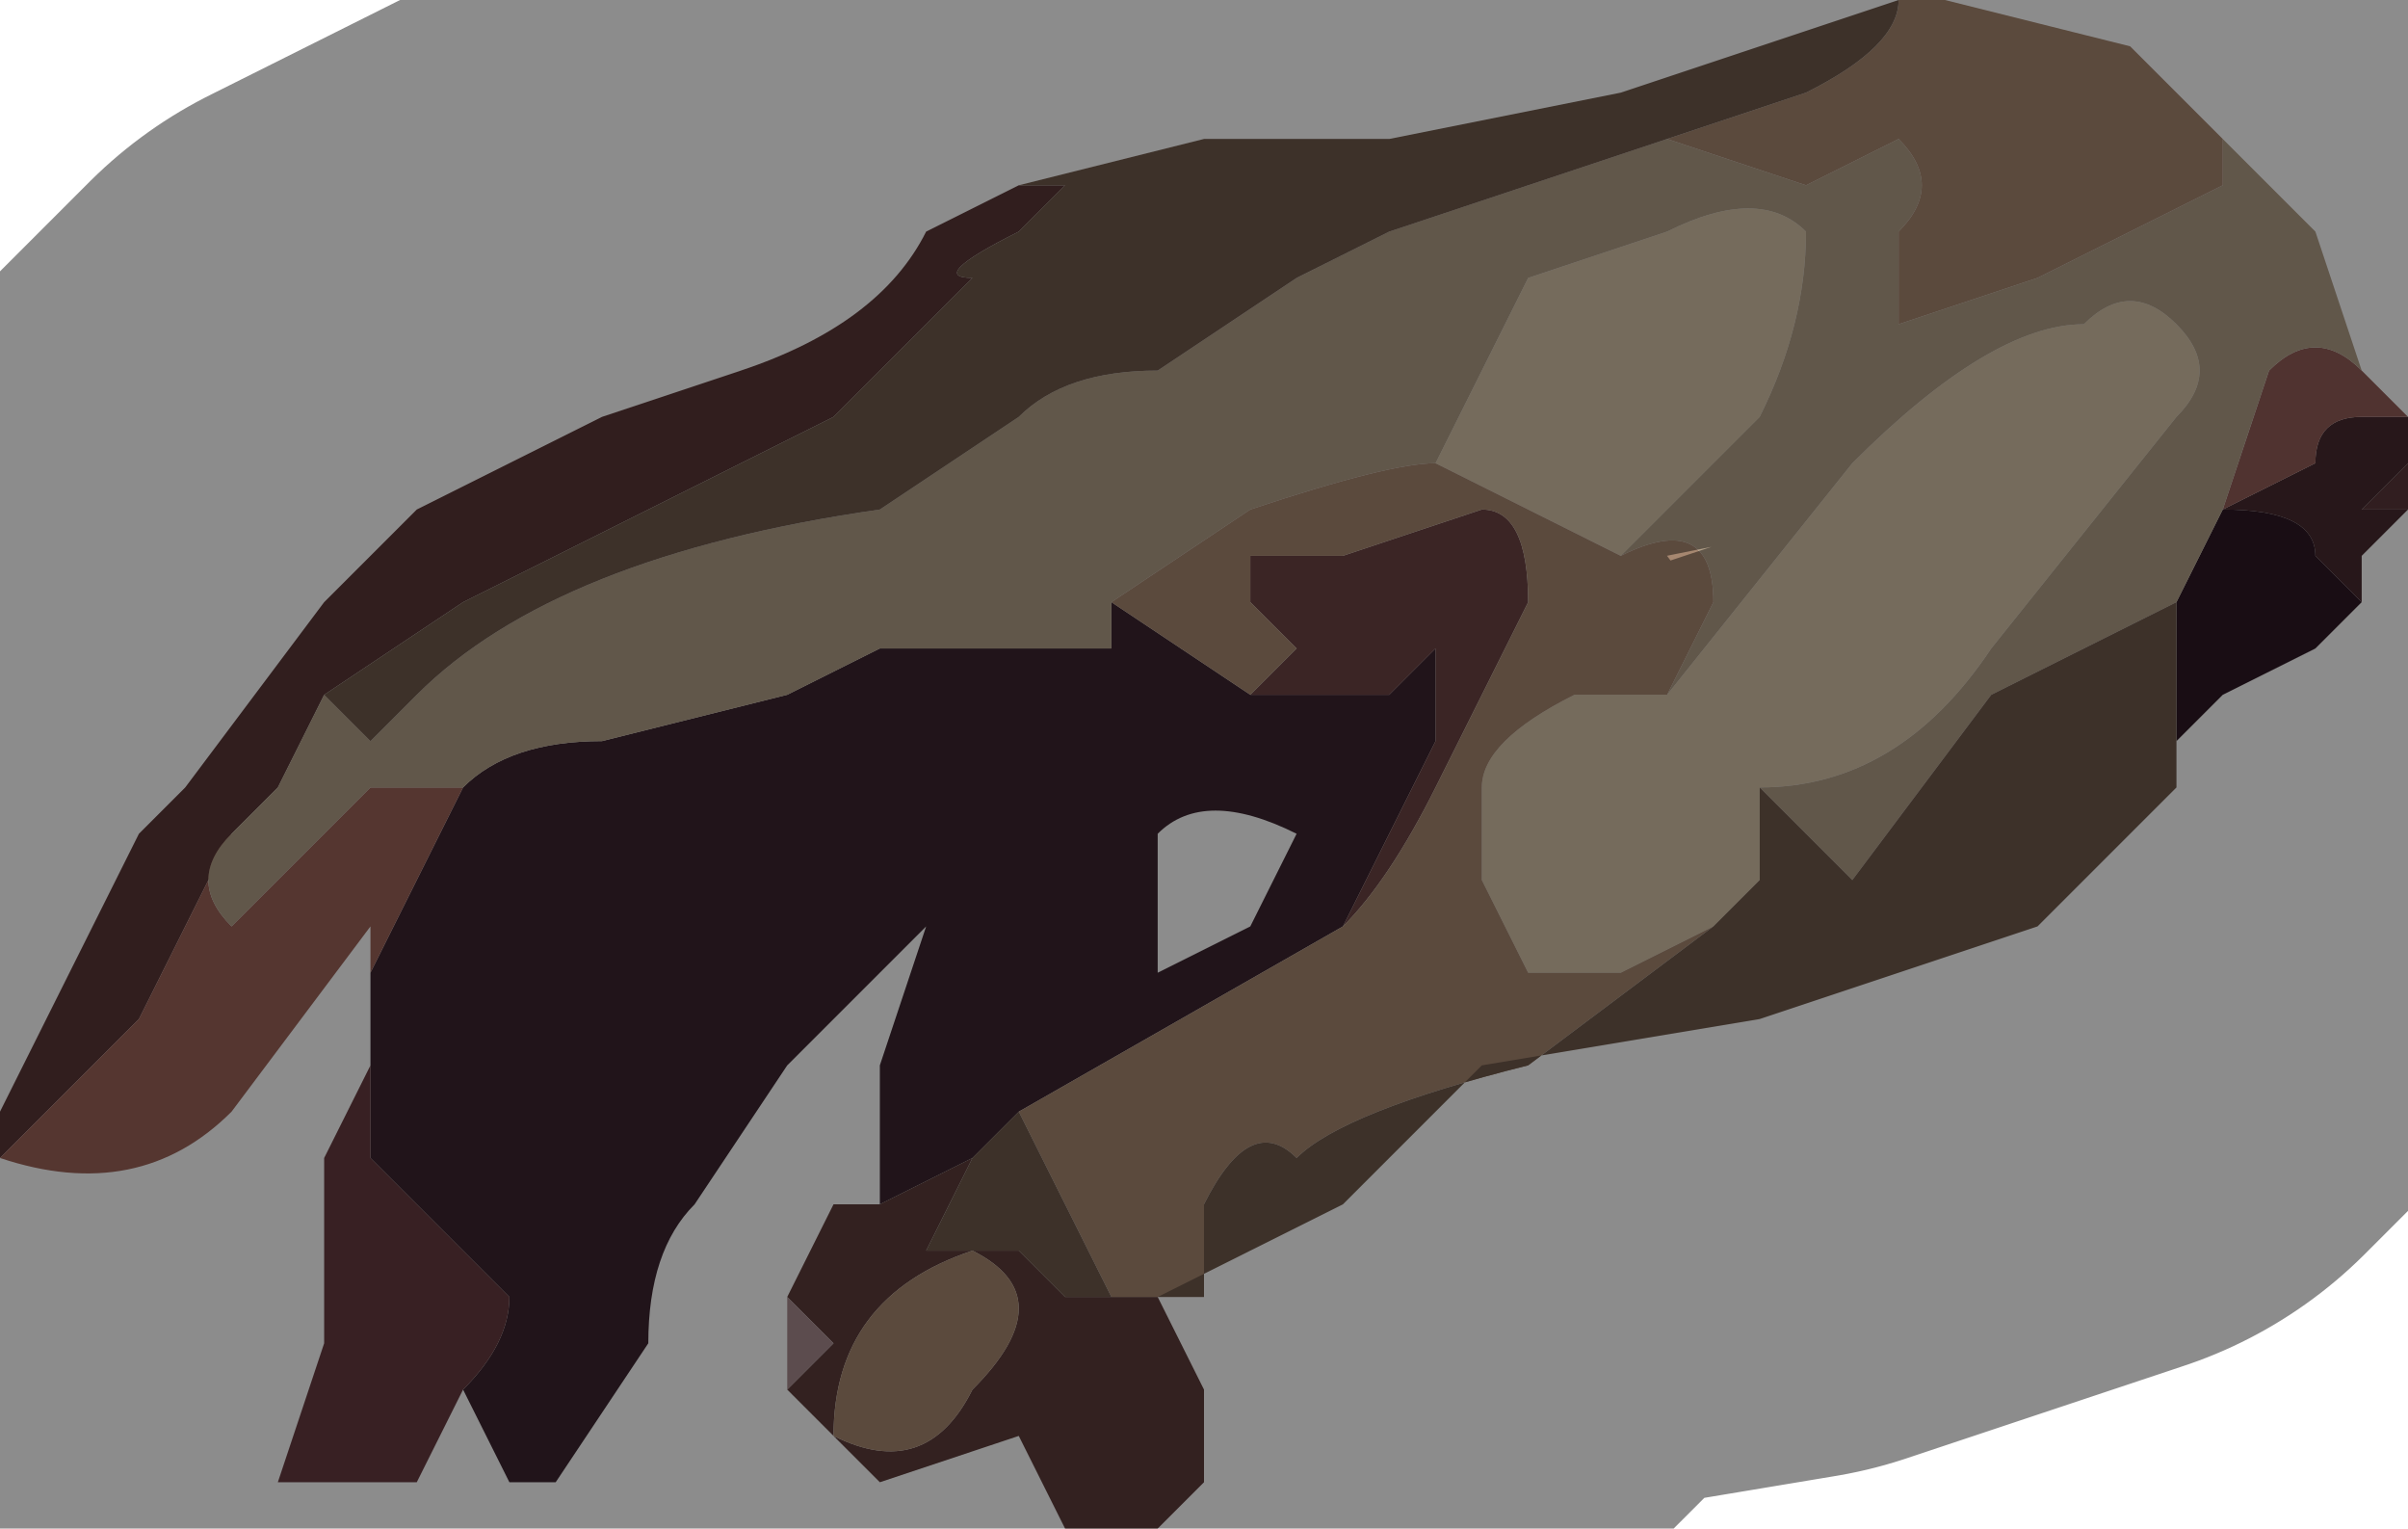 <?xml version="1.0" encoding="UTF-8" standalone="no"?>
<svg xmlns:xlink="http://www.w3.org/1999/xlink" height="1.65px" width="2.6px" xmlns="http://www.w3.org/2000/svg">
  <g transform="matrix(1.0, 0.0, 0.0, 1.0, 1.35, 0.15)">
    <path d="M1.25 0.35 L1.25 0.4 1.2 0.4 1.25 0.35 M1.2 0.3 L1.25 0.3 1.2 0.3" fill="#5a373b" fill-rule="evenodd" stroke="none"/>
    <path d="M1.25 0.3 L1.25 0.35 1.2 0.4 1.25 0.4 1.2 0.45 1.2 0.5 1.15 0.45 Q1.15 0.4 1.05 0.4 L1.15 0.35 Q1.15 0.3 1.2 0.3 L1.25 0.3" fill="#472a2f" fill-rule="evenodd" stroke="none"/>
    <path d="M1.2 0.25 L1.25 0.3 1.2 0.3 Q1.15 0.3 1.15 0.35 L1.05 0.4 1.1 0.25 Q1.15 0.2 1.2 0.25" fill="#925c57" fill-rule="evenodd" stroke="none"/>
    <path d="M1.2 0.5 L1.15 0.55 1.05 0.6 1.0 0.65 1.0 0.5 1.05 0.4 Q1.15 0.4 1.15 0.45 L1.2 0.5" fill="#2e1824" fill-rule="evenodd" stroke="none"/>
    <path d="M-1.35 1.1 L-1.35 1.05 -1.3 0.95 -1.2 0.75 -1.15 0.7 -1.0 0.5 -0.9 0.4 -0.8 0.35 -0.7 0.3 -0.55 0.25 Q-0.4 0.2 -0.35 0.1 L-0.25 0.05 Q-0.2 0.05 -0.2 0.05 L-0.25 0.1 Q-0.35 0.15 -0.3 0.15 L-0.45 0.3 -0.65 0.4 -0.85 0.5 -1.0 0.6 -1.05 0.7 -1.1 0.75 -1.2 0.95 -1.35 1.1" fill="#593636" fill-rule="evenodd" stroke="none"/>
    <path d="M-0.4 1.15 L-0.4 1.0 -0.35 0.85 -0.5 1.0 -0.6 1.15 Q-0.65 1.2 -0.65 1.3 L-0.75 1.45 -0.8 1.45 -0.85 1.35 Q-0.8 1.3 -0.8 1.25 L-0.9 1.15 -0.95 1.1 -0.95 1.0 -0.95 0.9 -0.85 0.7 Q-0.8 0.65 -0.7 0.65 L-0.5 0.6 -0.4 0.55 -0.25 0.55 -0.15 0.55 Q-0.15 0.55 -0.15 0.5 L0.0 0.6 0.15 0.6 0.2 0.55 0.2 0.65 0.1 0.85 -0.25 1.05 -0.3 1.1 -0.4 1.15 M-0.1 0.9 L0.0 0.85 0.05 0.75 Q-0.05 0.7 -0.1 0.75 L-0.1 0.9" fill="#3c252f" fill-rule="evenodd" stroke="none"/>
    <path d="M0.0 0.6 L0.05 0.55 0.0 0.5 0.0 0.45 0.1 0.45 0.25 0.4 Q0.3 0.4 0.3 0.5 L0.2 0.7 Q0.15 0.8 0.1 0.85 L0.2 0.65 0.2 0.55 0.15 0.6 0.0 0.6" fill="#6b4344" fill-rule="evenodd" stroke="none"/>
    <path d="M-0.95 0.9 L-0.95 0.85 -1.1 1.05 Q-1.2 1.15 -1.35 1.1 L-1.2 0.95 -1.1 0.75 Q-1.15 0.8 -1.1 0.85 L-1.0 0.75 -0.95 0.7 -0.85 0.7 -0.95 0.9" fill="#9a6258" fill-rule="evenodd" stroke="none"/>
    <path d="M-0.85 1.35 L-0.9 1.45 -0.9 1.45 -1.05 1.45 -1.0 1.3 -1.0 1.1 -0.95 1.0 -0.95 1.1 -0.9 1.15 -0.8 1.25 Q-0.8 1.3 -0.85 1.35" fill="#663b40" fill-rule="evenodd" stroke="none"/>
    <path d="M-0.1 1.25 L-0.05 1.35 -0.05 1.45 -0.1 1.5 -0.2 1.5 -0.25 1.4 -0.4 1.45 -0.5 1.35 -0.45 1.3 -0.5 1.25 -0.45 1.15 -0.4 1.15 -0.3 1.1 -0.35 1.2 Q-0.35 1.2 -0.25 1.2 L-0.2 1.25 -0.15 1.25 -0.05 1.25 -0.1 1.25 M-0.3 1.35 Q-0.2 1.25 -0.3 1.2 -0.45 1.25 -0.45 1.4 -0.35 1.45 -0.3 1.35" fill="#5c3c3a" fill-rule="evenodd" stroke="none"/>
    <path d="M-0.5 1.35 L-0.5 1.25 -0.45 1.3 -0.5 1.35" fill="#a78b8e" fill-rule="evenodd" stroke="none"/>
    <path d="M0.55 0.7 L0.55 0.8 0.5 0.85 0.4 0.9 0.3 0.9 0.25 0.8 0.25 0.7 Q0.25 0.65 0.35 0.6 L0.45 0.6 0.65 0.35 Q0.8 0.2 0.9 0.2 0.95 0.15 1.0 0.2 1.05 0.25 1.0 0.3 L0.8 0.55 Q0.7 0.7 0.55 0.7 M0.2 0.35 L0.25 0.25 0.3 0.15 0.45 0.1 Q0.55 0.05 0.6 0.1 0.6 0.2 0.55 0.3 L0.4 0.45 0.2 0.35" fill="#d6c3a7" fill-rule="evenodd" stroke="none"/>
    <path d="M0.45 0.0 L0.6 0.05 0.7 0.0 Q0.75 0.05 0.7 0.1 L0.7 0.2 0.85 0.15 1.05 0.05 1.05 0.0 1.15 0.1 1.2 0.25 Q1.15 0.2 1.1 0.25 L1.05 0.4 1.0 0.5 0.8 0.6 0.65 0.8 0.6 0.75 0.55 0.7 Q0.7 0.7 0.8 0.55 L1.0 0.3 Q1.05 0.25 1.0 0.2 0.95 0.15 0.9 0.2 0.8 0.2 0.65 0.35 L0.45 0.6 0.5 0.5 Q0.5 0.4 0.4 0.45 L0.55 0.3 Q0.6 0.2 0.6 0.1 0.55 0.05 0.45 0.1 L0.3 0.15 0.25 0.25 0.2 0.35 Q0.15 0.35 0.0 0.4 L-0.15 0.5 Q-0.15 0.55 -0.15 0.55 L-0.25 0.55 -0.4 0.55 -0.5 0.6 -0.7 0.65 Q-0.8 0.65 -0.85 0.7 L-0.95 0.7 -1.0 0.75 -1.1 0.85 Q-1.15 0.8 -1.1 0.75 L-1.05 0.7 -1.0 0.6 -0.95 0.65 -0.9 0.6 Q-0.75 0.45 -0.4 0.4 L-0.25 0.3 Q-0.2 0.25 -0.1 0.25 L0.05 0.15 0.15 0.1 0.45 0.0" fill="#b09e87" fill-rule="evenodd" stroke="none"/>
    <path d="M0.7 -0.15 L0.75 -0.15 0.95 -0.1 1.05 0.0 1.05 0.05 0.85 0.15 0.7 0.2 0.7 0.1 Q0.75 0.05 0.7 0.0 L0.6 0.05 0.45 0.0 0.6 -0.05 Q0.7 -0.1 0.7 -0.15 M0.5 0.85 L0.3 1.0 Q0.1 1.05 0.05 1.1 0.0 1.05 -0.05 1.15 L-0.05 1.25 -0.15 1.25 -0.2 1.15 -0.25 1.05 0.1 0.85 Q0.15 0.8 0.2 0.7 L0.3 0.5 Q0.3 0.4 0.25 0.4 L0.1 0.45 0.0 0.45 0.0 0.5 0.05 0.55 0.0 0.6 -0.15 0.5 0.0 0.4 Q0.15 0.35 0.2 0.35 L0.4 0.45 Q0.5 0.4 0.5 0.5 L0.45 0.6 0.35 0.6 Q0.25 0.65 0.25 0.7 L0.25 0.8 0.3 0.9 0.4 0.9 0.5 0.85 M-0.3 1.35 Q-0.35 1.45 -0.45 1.4 -0.45 1.25 -0.3 1.2 -0.2 1.25 -0.3 1.35" fill="#a68770" fill-rule="evenodd" stroke="none"/>
    <path d="M0.7 -0.15 Q0.7 -0.1 0.6 -0.05 L0.45 0.0 0.15 0.1 0.05 0.15 -0.1 0.25 Q-0.2 0.25 -0.25 0.3 L-0.4 0.4 Q-0.75 0.45 -0.9 0.6 L-0.95 0.65 -1.0 0.6 -0.85 0.5 -0.65 0.4 -0.45 0.3 -0.3 0.15 Q-0.35 0.15 -0.25 0.1 L-0.2 0.05 Q-0.2 0.05 -0.25 0.05 L-0.05 0.0 0.15 0.0 0.4 -0.05 0.7 -0.15 M1.0 0.65 L1.0 0.7 0.95 0.75 0.85 0.85 0.55 0.95 0.25 1.0 0.1 1.15 -0.1 1.25 -0.05 1.25 -0.05 1.15 Q0.0 1.05 0.05 1.1 0.1 1.05 0.3 1.0 L0.5 0.85 0.55 0.8 0.55 0.7 0.6 0.75 0.65 0.8 0.8 0.6 1.0 0.5 1.0 0.65 M-0.25 1.05 L-0.2 1.15 -0.15 1.25 -0.2 1.25 -0.25 1.2 Q-0.35 1.2 -0.35 1.2 L-0.3 1.1 -0.25 1.05" fill="#6f594b" fill-rule="evenodd" stroke="none"/>
    <path d="M1.05 0.0 L0.95 -0.1 0.75 -0.15 0.7 -0.15 0.4 -0.05 0.15 0.0 -0.05 0.0 -0.25 0.05 -0.35 0.1 Q-0.4 0.2 -0.55 0.25 L-0.7 0.3 -0.8 0.35 -0.9 0.4 -1.0 0.5 -1.15 0.7 -1.2 0.75 -1.3 0.95 -1.35 1.05 -1.35 1.1 Q-1.2 1.15 -1.1 1.05 L-0.95 0.85 -0.95 0.9 -0.95 1.0 -1.0 1.1 -1.0 1.3 -1.05 1.45 -0.9 1.45 -0.9 1.45 -0.85 1.35 -0.8 1.45 -0.75 1.45 -0.65 1.3 Q-0.65 1.2 -0.6 1.15 L-0.5 1.0 -0.35 0.85 -0.4 1.0 -0.4 1.15 -0.45 1.15 -0.5 1.25 -0.5 1.35 -0.4 1.45 -0.25 1.4 -0.2 1.5 -0.1 1.5 -0.05 1.45 -0.05 1.35 -0.1 1.25 0.1 1.15 0.25 1.0 0.55 0.95 0.85 0.85 0.95 0.75 1.0 0.7 1.0 0.65 1.05 0.6 1.15 0.55 M1.05 0.0 L1.15 0.1 1.2 0.25 1.25 0.3 1.25 0.35 1.25 0.4 1.2 0.45 M-0.1 0.9 L-0.1 0.75 Q-0.05 0.7 0.05 0.75 L0.0 0.85 -0.1 0.9 Z" fill="none" stroke="#000000" stroke-linecap="round" stroke-linejoin="round" stroke-opacity="0.451" stroke-width="1.0"/>
  </g>
</svg>
